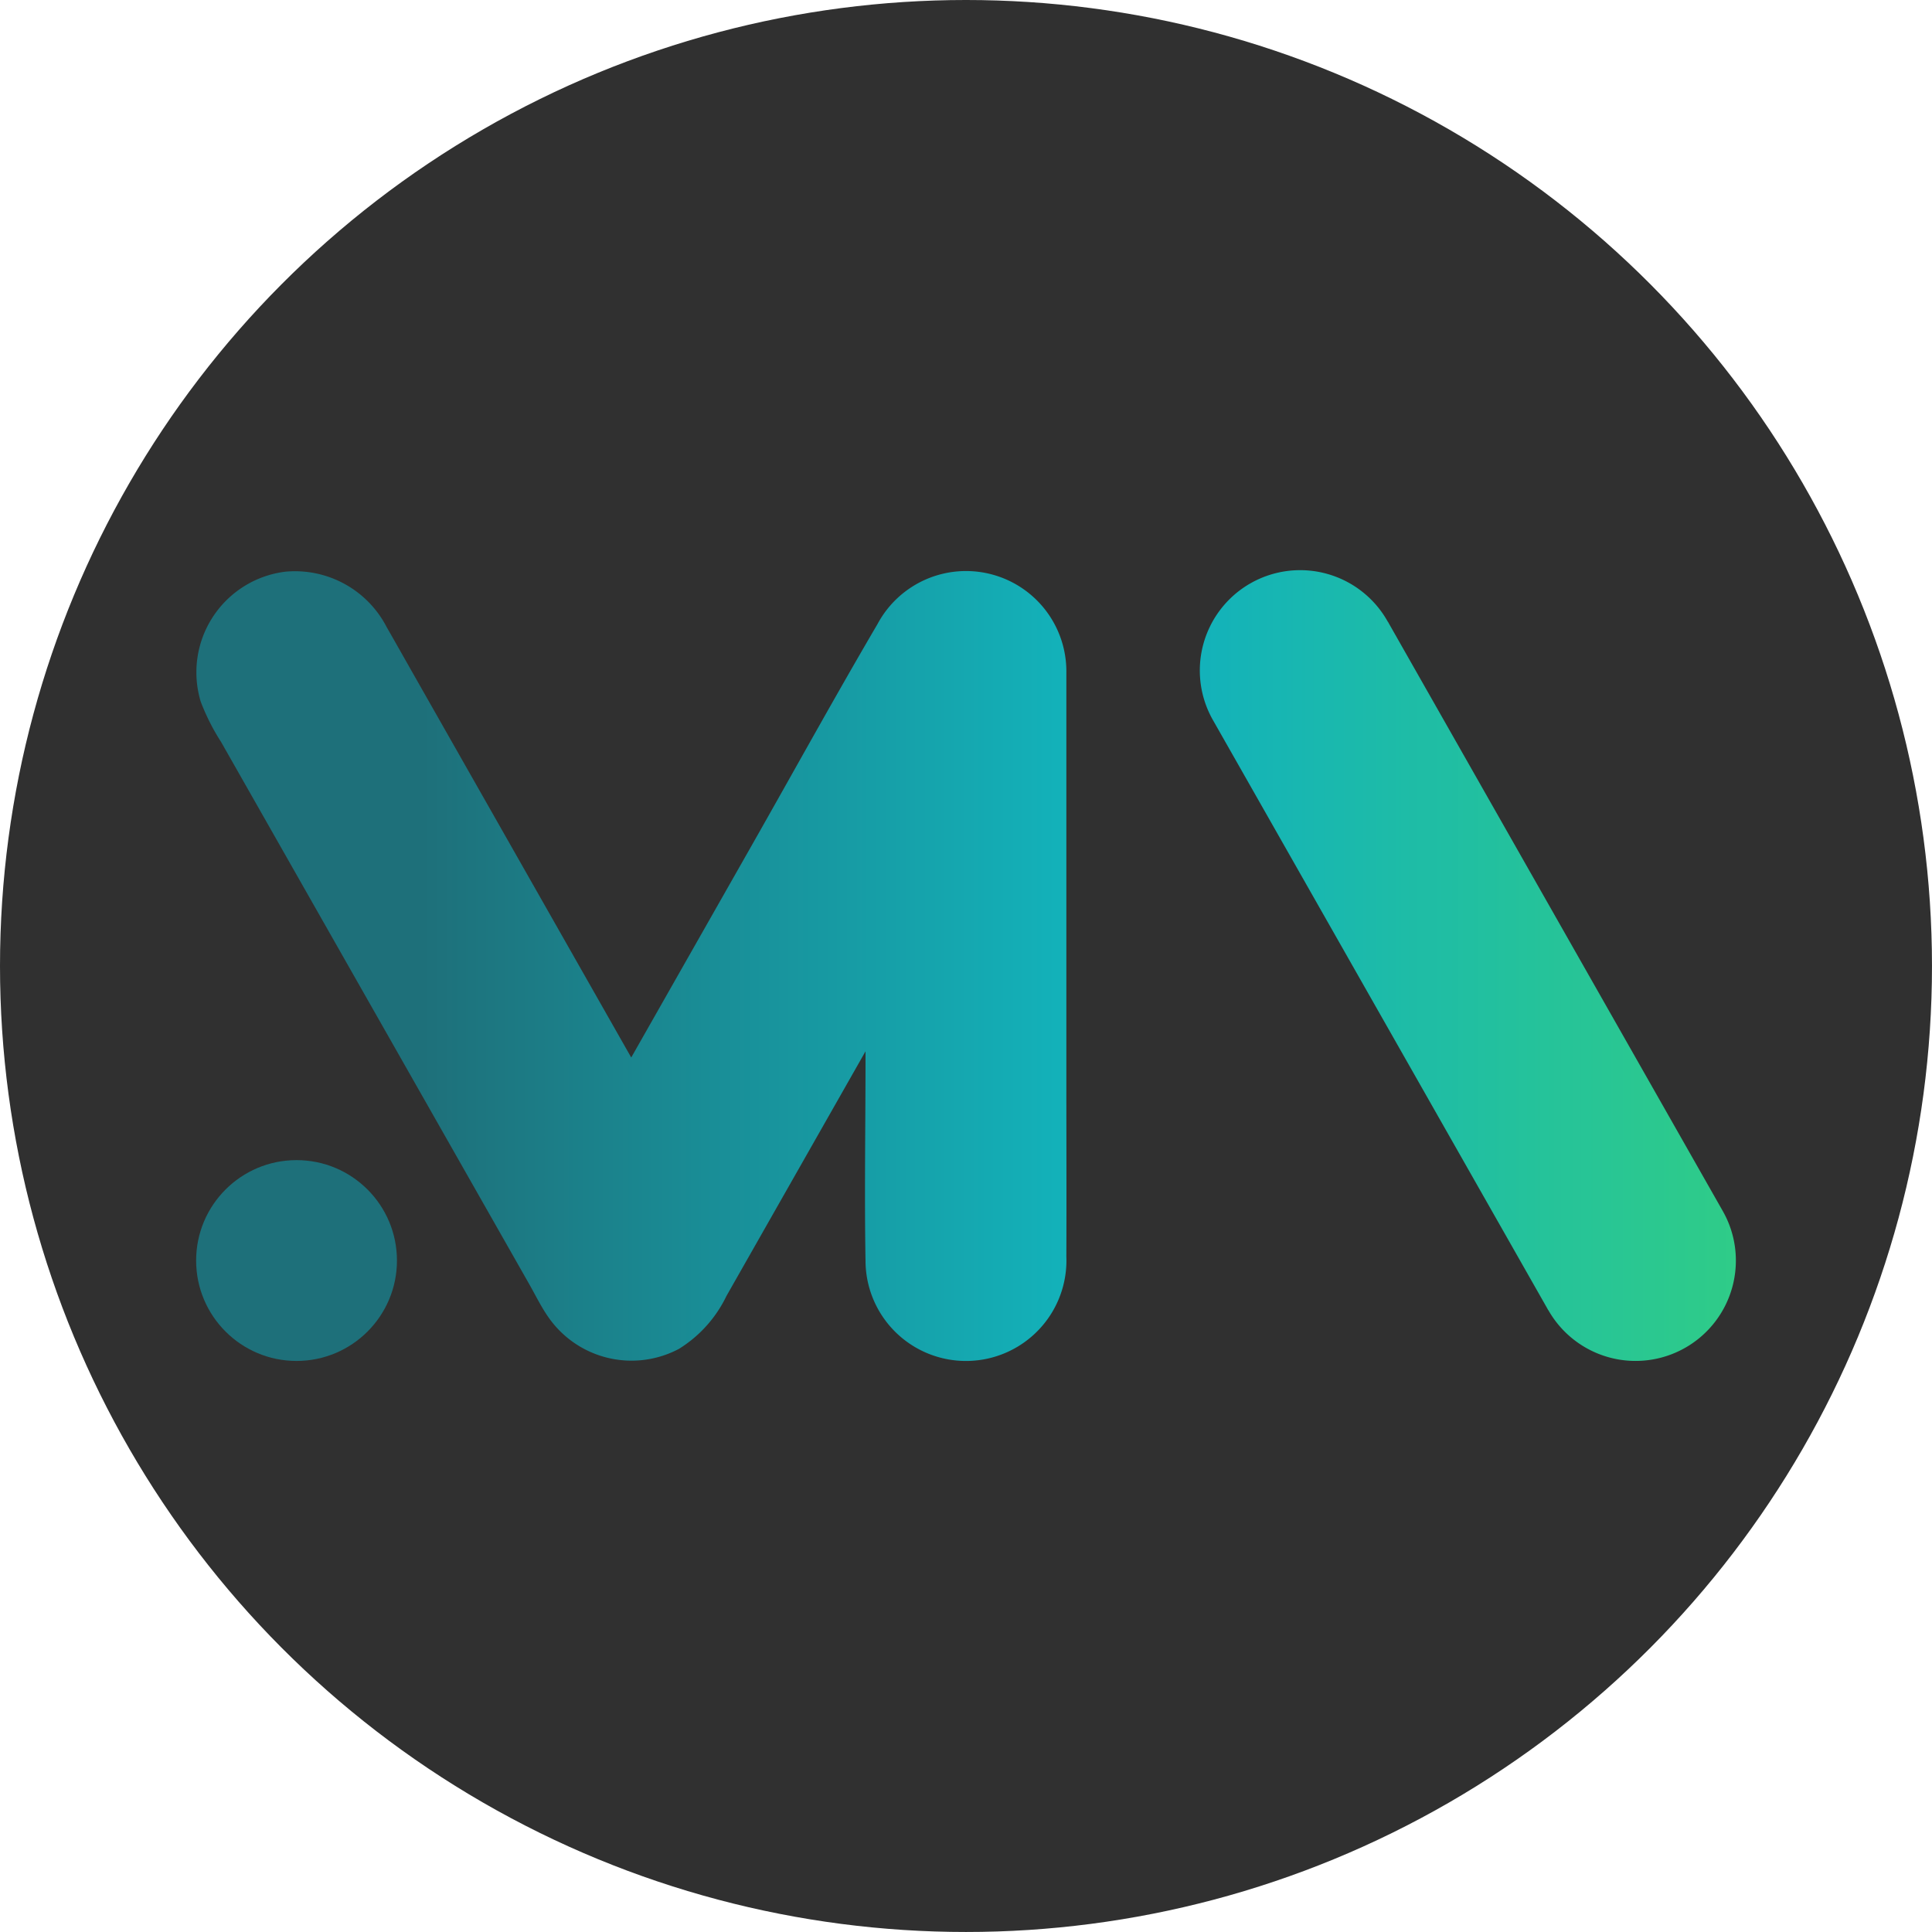 <svg xmlns="http://www.w3.org/2000/svg" xmlns:xlink="http://www.w3.org/1999/xlink" viewBox="0 0 124.699 124.699"><defs><style>.cls-1{fill:#303030;}.cls-2{fill:url(#linear-gradient);}.cls-3{fill:#1e707a;}.cls-4{fill:url(#linear-gradient-2);}</style><linearGradient id="linear-gradient" x1="77.473" y1="62.348" x2="112.04" y2="62.348" gradientUnits="userSpaceOnUse"><stop offset="0" stop-color="#13b2ba"/><stop offset="1" stop-color="#2fcc88"/></linearGradient><linearGradient id="linear-gradient-2" x1="12.662" y1="62.351" x2="68.834" y2="62.351" gradientUnits="userSpaceOnUse"><stop offset="0.26" stop-color="#1e707a"/><stop offset="1" stop-color="#13b2ba"/></linearGradient></defs><title>favicon</title><g id="Layer_2" data-name="Layer 2"><g id="Layer_1-2" data-name="Layer 1"><circle class="cls-1" cx="62.349" cy="62.349" r="62.349"/><path class="cls-2" d="M112.04,81.36a6.474,6.474,0,0,1-12.107,3.197H99.924l-.06-.112L78.32,46.533a6.475,6.475,0,1,1,11.26-6.395h.009l.06.112,21.544,37.912A6.444,6.444,0,0,1,112.04,81.36Z"/><circle class="cls-3" cx="19.14" cy="81.36" r="6.481"/><path class="cls-4" d="M68.827,43.34V69.776c0,3.776.015,7.552,0,11.328a6.484,6.484,0,1,1-12.963.258c-.075-4.347,0-8.702,0-13.05v-.456L49.964,78.236l-3.079,5.417A8.185,8.185,0,0,1,43.826,87.059a6.532,6.532,0,0,1-8.396-1.993c-.488-.686-.873-1.483-1.289-2.214l-5.95-10.469L14.274,47.896a14.074,14.074,0,0,1-1.318-2.607,6.544,6.544,0,0,1,5.459-8.39,6.66,6.66,0,0,1,6.549,3.589c.666,1.159,1.321,2.325,1.982,3.487l13.465,23.698.331.582,7.784-13.7c2.704-4.759,5.347-9.56,8.116-14.283a6.478,6.478,0,0,1,12.186,3.068Z"/></g></g></svg>